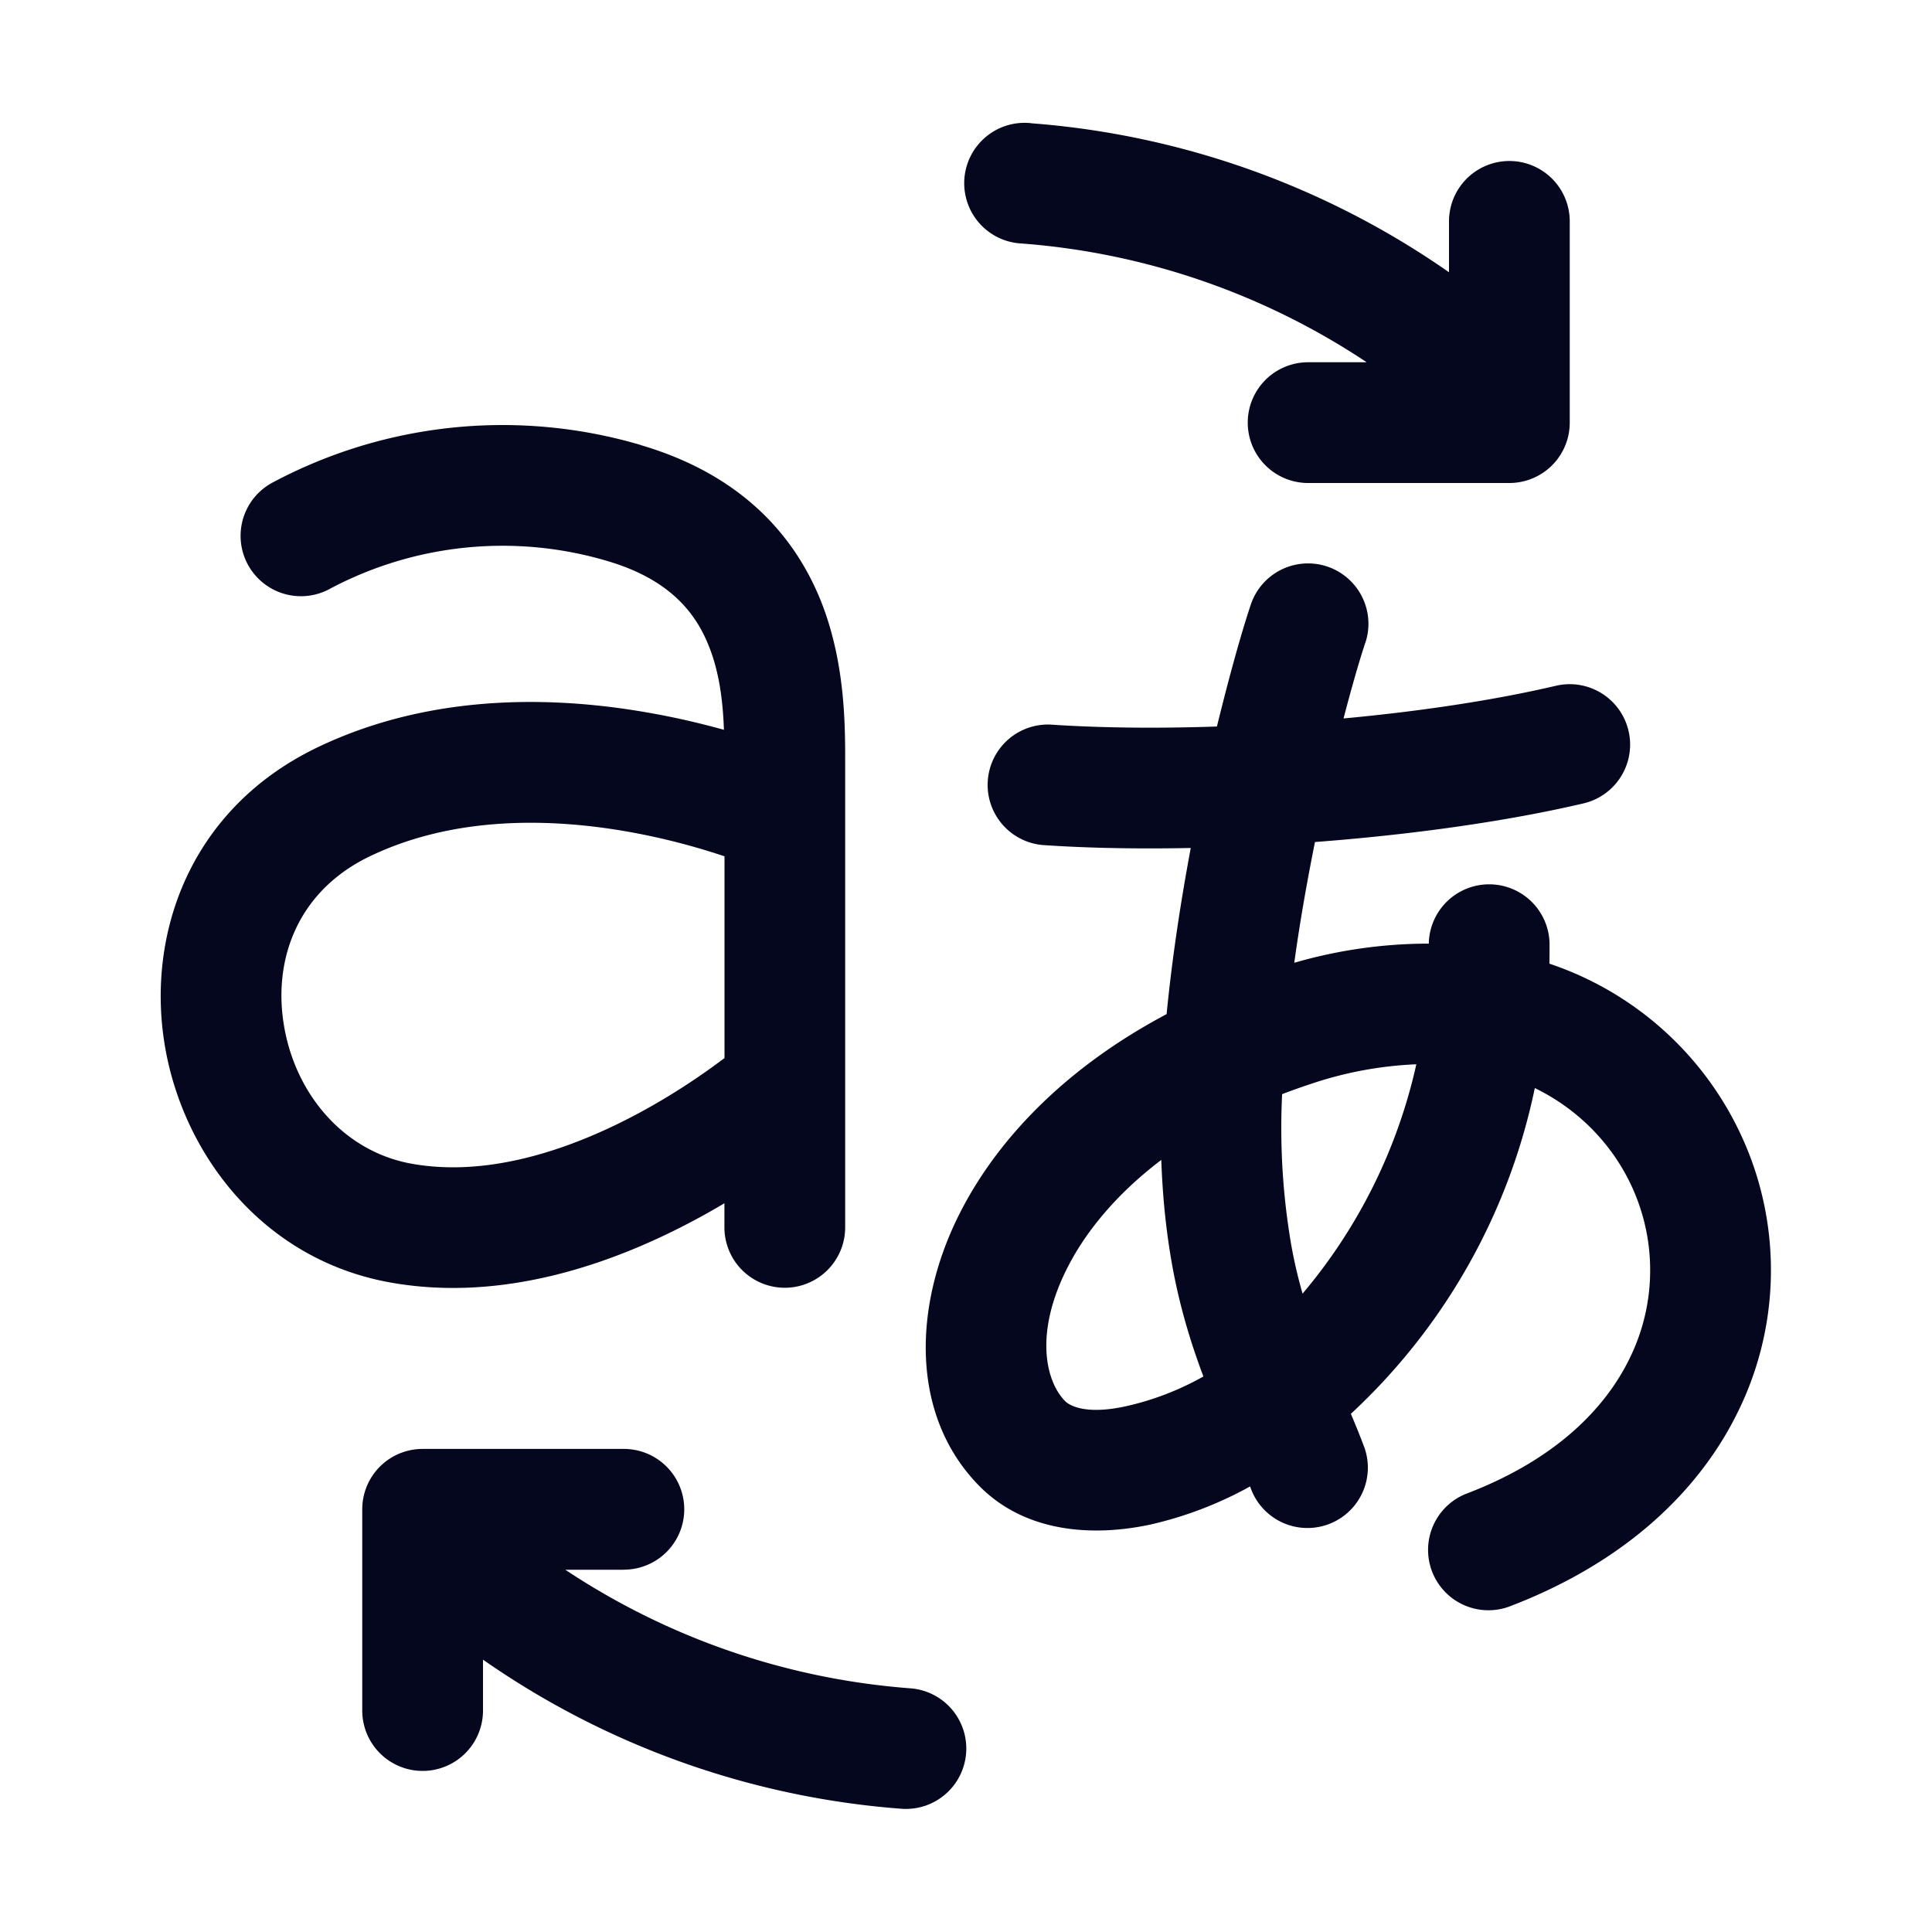 <svg xmlns="http://www.w3.org/2000/svg" width="24" height="24" fill="none"><path fill="#04071E" d="M12.807 1.53a.75.75 0 1 0-.114 1.495A8.94 8.94 0 0 1 16.977 4.5h-.727a.75.75 0 0 0 0 1.5h2.5a.75.75 0 0 0 .75-.75v-2.5a.75.75 0 0 0-1.5 0v.632a10.45 10.45 0 0 0-5.193-1.851M7.75 19.5h-.727a8.95 8.95 0 0 0 4.287 1.473.75.75 0 1 1-.113 1.496A10.45 10.45 0 0 1 6 20.617v.632a.75.75 0 0 1-1.5 0v-2.5a.75.75 0 0 1 .75-.75h2.5a.75.75 0 1 1 0 1.5m.21-13.971a6.07 6.07 0 0 0-4.575.467.75.75 0 1 0 .725 1.313 4.57 4.57 0 0 1 3.431-.34c.773.227 1.098.639 1.264 1.056.133.332.175.69.188 1.042-.27-.075-.581-.15-.923-.21-1.132-.202-2.682-.263-4.122.426-1.586.76-2.13 2.317-1.902 3.697.224 1.357 1.216 2.667 2.8 2.952 1.43.257 2.805-.256 3.757-.761q.21-.111.396-.223v.3a.75.75 0 0 0 1.5 0V9.46c0-.454 0-1.236-.3-1.99-.331-.83-1.005-1.578-2.237-1.94zM9 10.637v2.507l-.106.078c-.24.176-.584.407-.993.624-.84.446-1.85.779-2.788.61-.845-.152-1.445-.866-1.586-1.72-.138-.83.179-1.673 1.07-2.1 1.037-.497 2.226-.478 3.212-.303.483.086.898.206 1.19.304m7.962-2.652a.75.75 0 0 0-1.424-.472c-.148.445-.304 1.04-.42 1.512-.736.025-1.445.018-2.067-.024a.75.75 0 0 0-.102 1.496c.563.039 1.19.05 1.844.037-.143.766-.24 1.45-.3 2.064-1.215.643-2.061 1.505-2.538 2.413-.614 1.165-.661 2.556.205 3.442.572.585 1.408.64 2.13.486a4.7 4.7 0 0 0 1.24-.474l.007.02.01.026a.75.75 0 0 0 1.405-.524 10 10 0 0 0-.17-.424 7.63 7.63 0 0 0 2.285-4.047c.638.312 1.07.836 1.278 1.4a2.48 2.48 0 0 1-.097 1.952c-.307.636-.932 1.265-2.015 1.681a.75.75 0 1 0 .538 1.4c1.387-.533 2.331-1.402 2.827-2.427a3.98 3.98 0 0 0 .154-3.127 4.04 4.04 0 0 0-2.504-2.424q.003-.111.002-.222a.75.75 0 0 0-1.5-.027 6 6 0 0 0-1.671.238q.093-.681.257-1.5c1.184-.09 2.363-.252 3.336-.48a.75.75 0 1 0-.343-1.461c-.768.18-1.69.318-2.638.406.086-.33.181-.67.27-.94m-3.68 7.724c.226-.43.6-.886 1.146-1.3.017.491.066.925.137 1.317.094.519.236.974.386 1.373a3.5 3.5 0 0 1-.977.373c-.485.104-.687-.011-.742-.068-.239-.244-.393-.852.05-1.695m4.314-2.487a6.65 6.65 0 0 1-1.413 2.848 6 6 0 0 1-.142-.612 8.6 8.6 0 0 1-.112-1.866q.164-.063.339-.121a4.7 4.7 0 0 1 1.328-.25"/></svg>